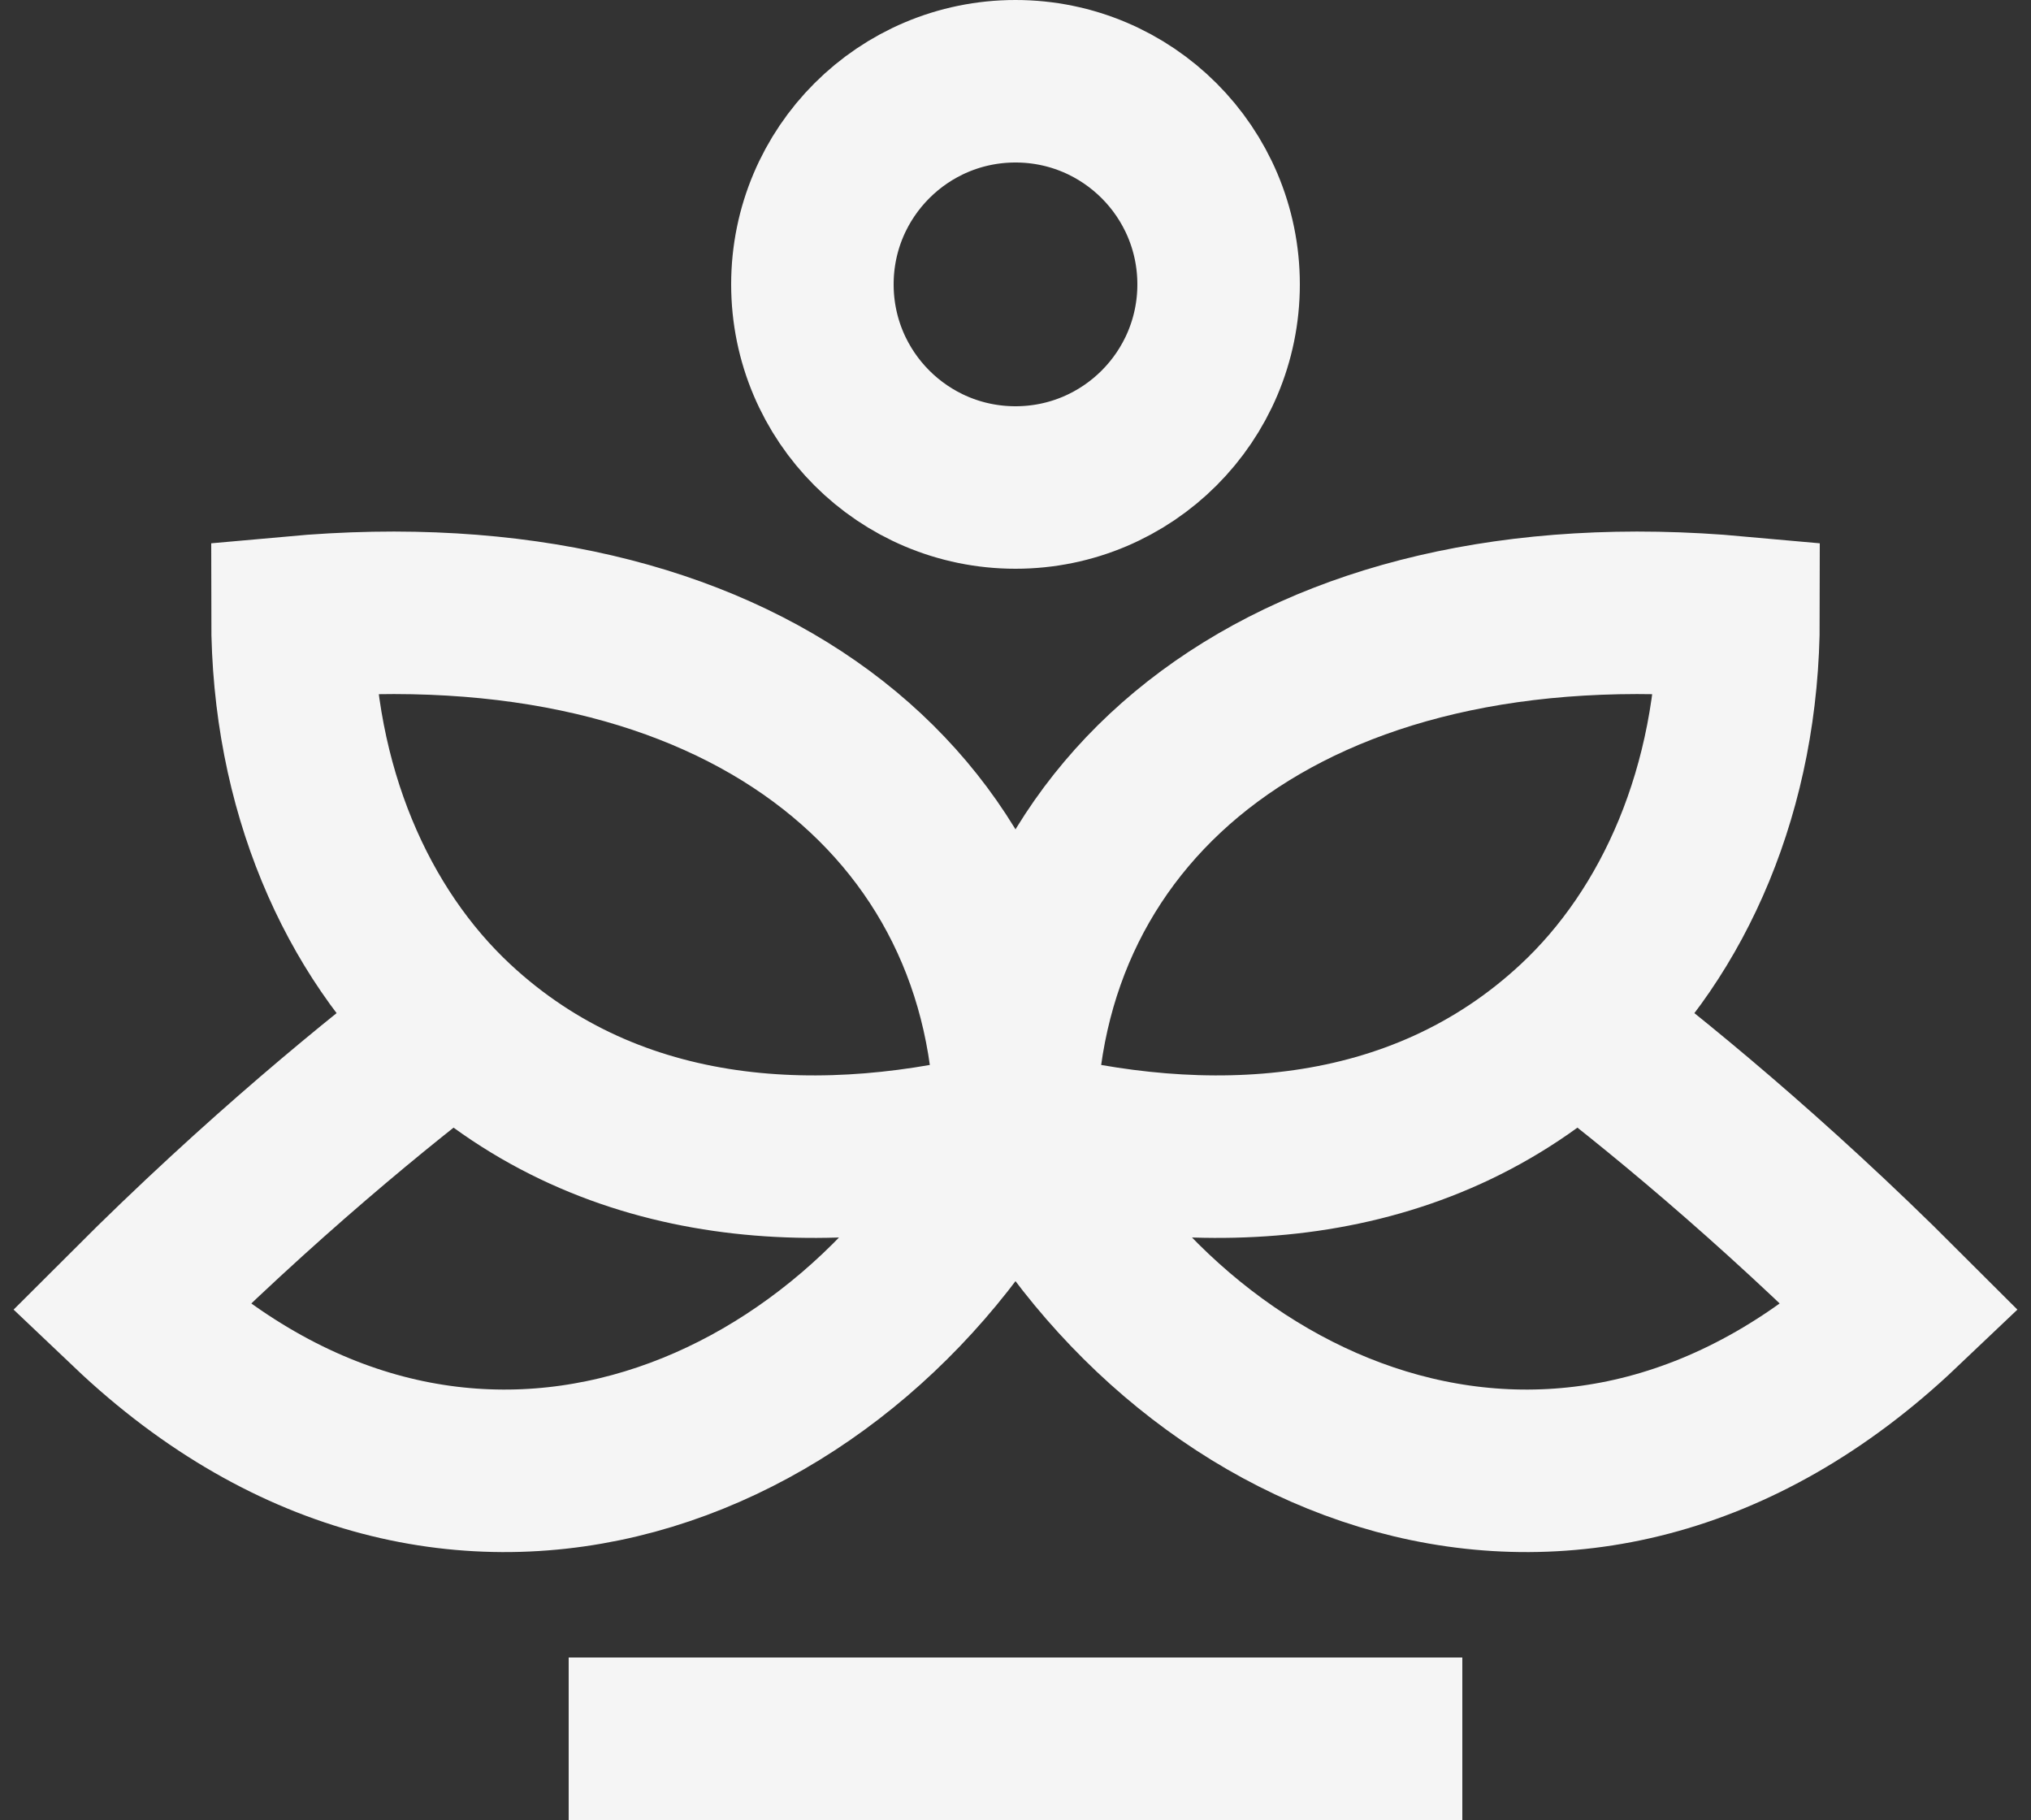 <svg width="125" height="112" viewBox="0 0 125 112" fill="none" xmlns="http://www.w3.org/2000/svg">
<rect x="0" y="0" width="125" height="112" fill="#333333" stroke="none"/>
<path d="M62.5 69.5C62.5 49.5 45.5 35.5 18 38C18 48.5 21.961 57.378 28 63M62.5 69.5C52.5 89 28 99.5 8 80.5C16 72.5 23.363 66.5 28 63M62.5 69.5C51 72.5 37.803 72.126 28 63M62.5 69.5C62.5 49.5 79.5 35.5 107 38C107 48.5 103.039 57.378 97 63M62.5 69.5C72.5 89 97 99.5 117 80.5C109 72.5 101.637 66.5 97 63M62.5 69.5C74 72.5 87.197 72.126 97 63M35 107H90M75 17.5C75 24.404 69.403 30 62.5 30C55.596 30 50 24.404 50 17.5C50 10.596 55.596 5 62.5 5C69.403 5 75 10.596 75 17.5Z" stroke="#F5F5F5" stroke-width="10"/>
</svg>
